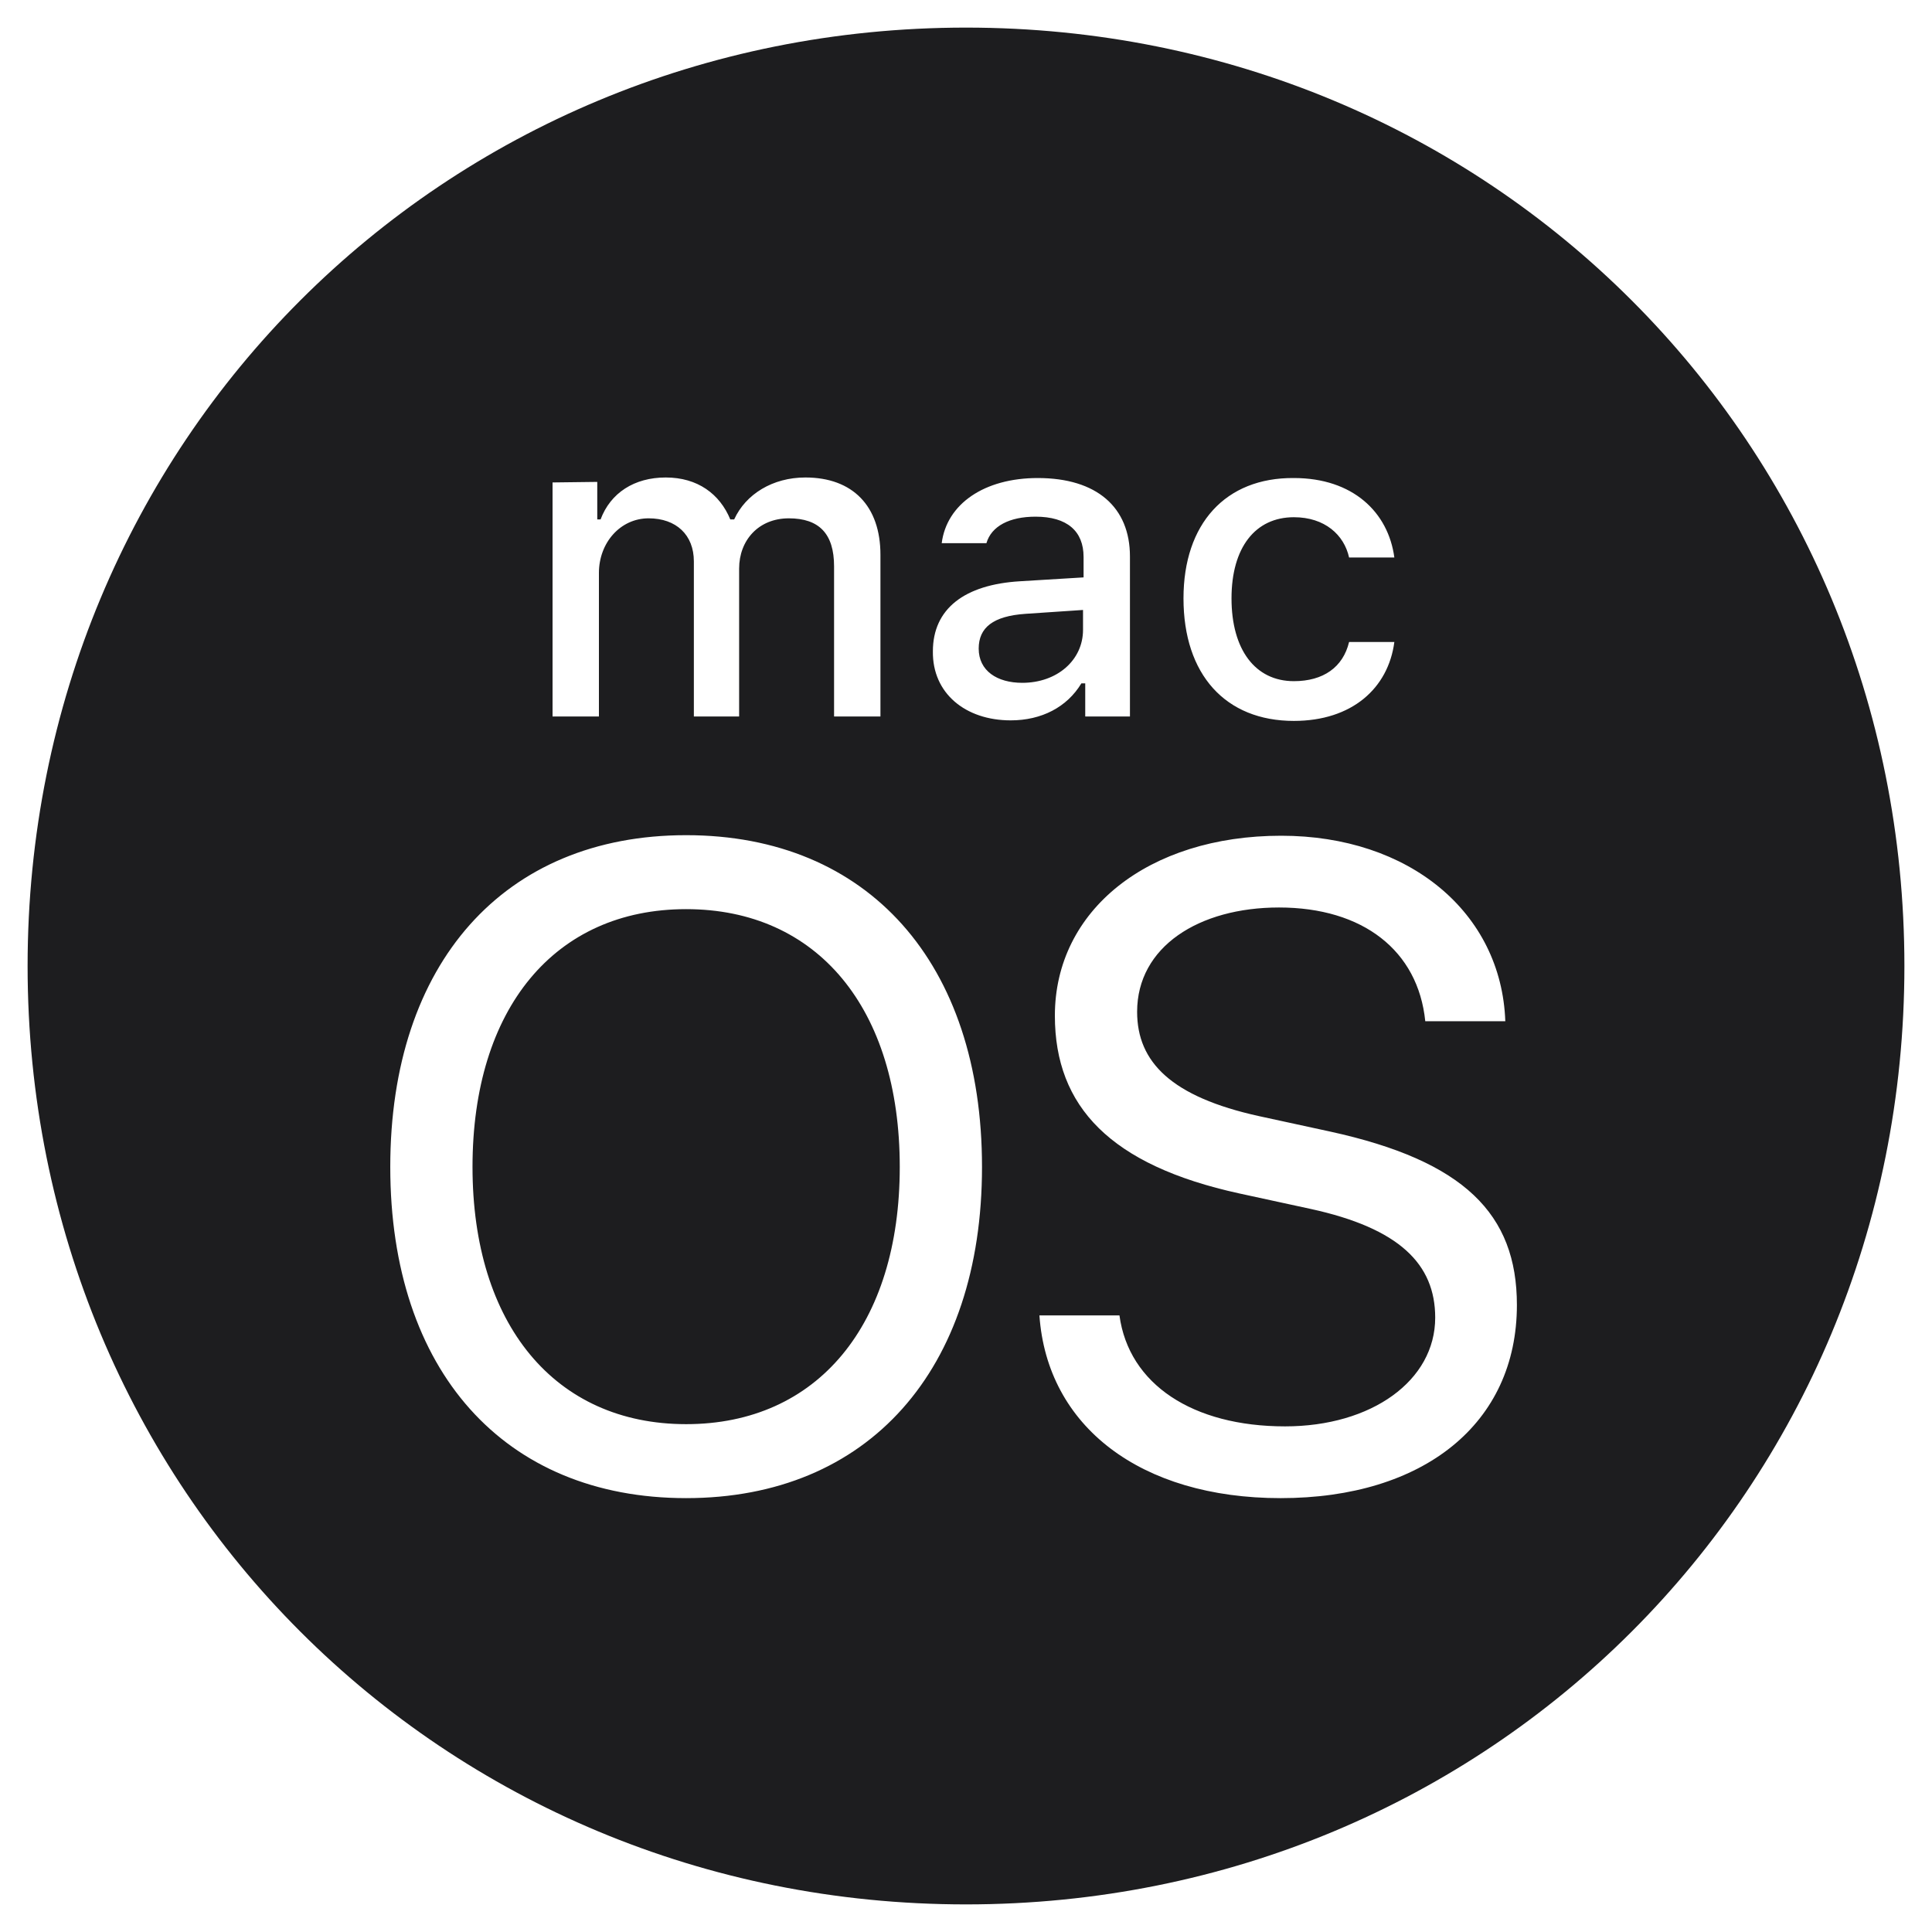 <svg width="35" height="35" xmlns="http://www.w3.org/2000/svg"><path d="M16.3 21.14c0 2.86-1.49 4.66-3.87 4.66s-3.87-1.81-3.87-4.66c0-2.87 1.49-4.67 3.87-4.67s3.87 1.8 3.87 4.67zm3.32-10.09-1.04.07c-.59.04-.85.25-.85.63 0 .4.33.62.79.62.63 0 1.1-.41 1.1-.96zM34.5 17.5c0 9.49-7.51 17-17 17s-17-7.51-17-17 7.51-17 17-17 17 7.51 17 17zm-13.06-6.66c0 1.38.76 2.22 2 2.22 1.05 0 1.71-.59 1.82-1.43h-.82c-.11.46-.47.71-1 .71-.7 0-1.13-.57-1.13-1.5 0-.92.43-1.47 1.13-1.47.56 0 .91.32 1 .73h.82c-.11-.82-.75-1.44-1.82-1.44-1.24-.01-2 .83-2 2.18zm-11.43-2.1v4.24h.84v-2.6c0-.55.39-.99.9-.99.5 0 .82.3.82.78v2.81h.82V10.3c0-.51.35-.91.9-.91s.82.28.82.87v2.72h.84v-2.93c0-.88-.5-1.4-1.36-1.4-.59 0-1.08.3-1.29.76h-.07c-.19-.46-.59-.76-1.17-.76-.57 0-1 .28-1.18.76h-.06v-.68Zm7.78 12.4c0-3.69-2.06-6.01-5.36-6.01-3.3 0-5.36 2.32-5.36 6.01s2.06 6 5.36 6c3.3 0 5.36-2.32 5.36-6zm.52-8.09c.56 0 1.02-.24 1.28-.67h.07v.6h.81v-2.9c0-.89-.6-1.42-1.67-1.42-.97 0-1.65.47-1.74 1.18h.81c.09-.31.42-.48.89-.48.57 0 .87.26.87.73v.37l-1.15.07c-1.01.06-1.58.5-1.58 1.27-.01.76.59 1.25 1.41 1.25zm9.17 10.59c0-1.65-.96-2.61-3.38-3.14l-1.29-.28c-1.59-.35-2.21-.98-2.21-1.89 0-1.18 1.12-1.89 2.57-1.89 1.52 0 2.52.78 2.65 2.06h1.45c-.07-1.97-1.74-3.36-4.06-3.36-2.41 0-4.1 1.35-4.1 3.26 0 1.65 1.01 2.71 3.34 3.22l1.29.28c1.61.35 2.26 1 2.26 1.97 0 1.14-1.15 1.97-2.72 1.97-1.67 0-2.83-.76-3-2.01h-1.45c.14 2.01 1.83 3.31 4.37 3.31 2.59 0 4.28-1.35 4.28-3.5z" fill="#1d1d1f"/></svg>